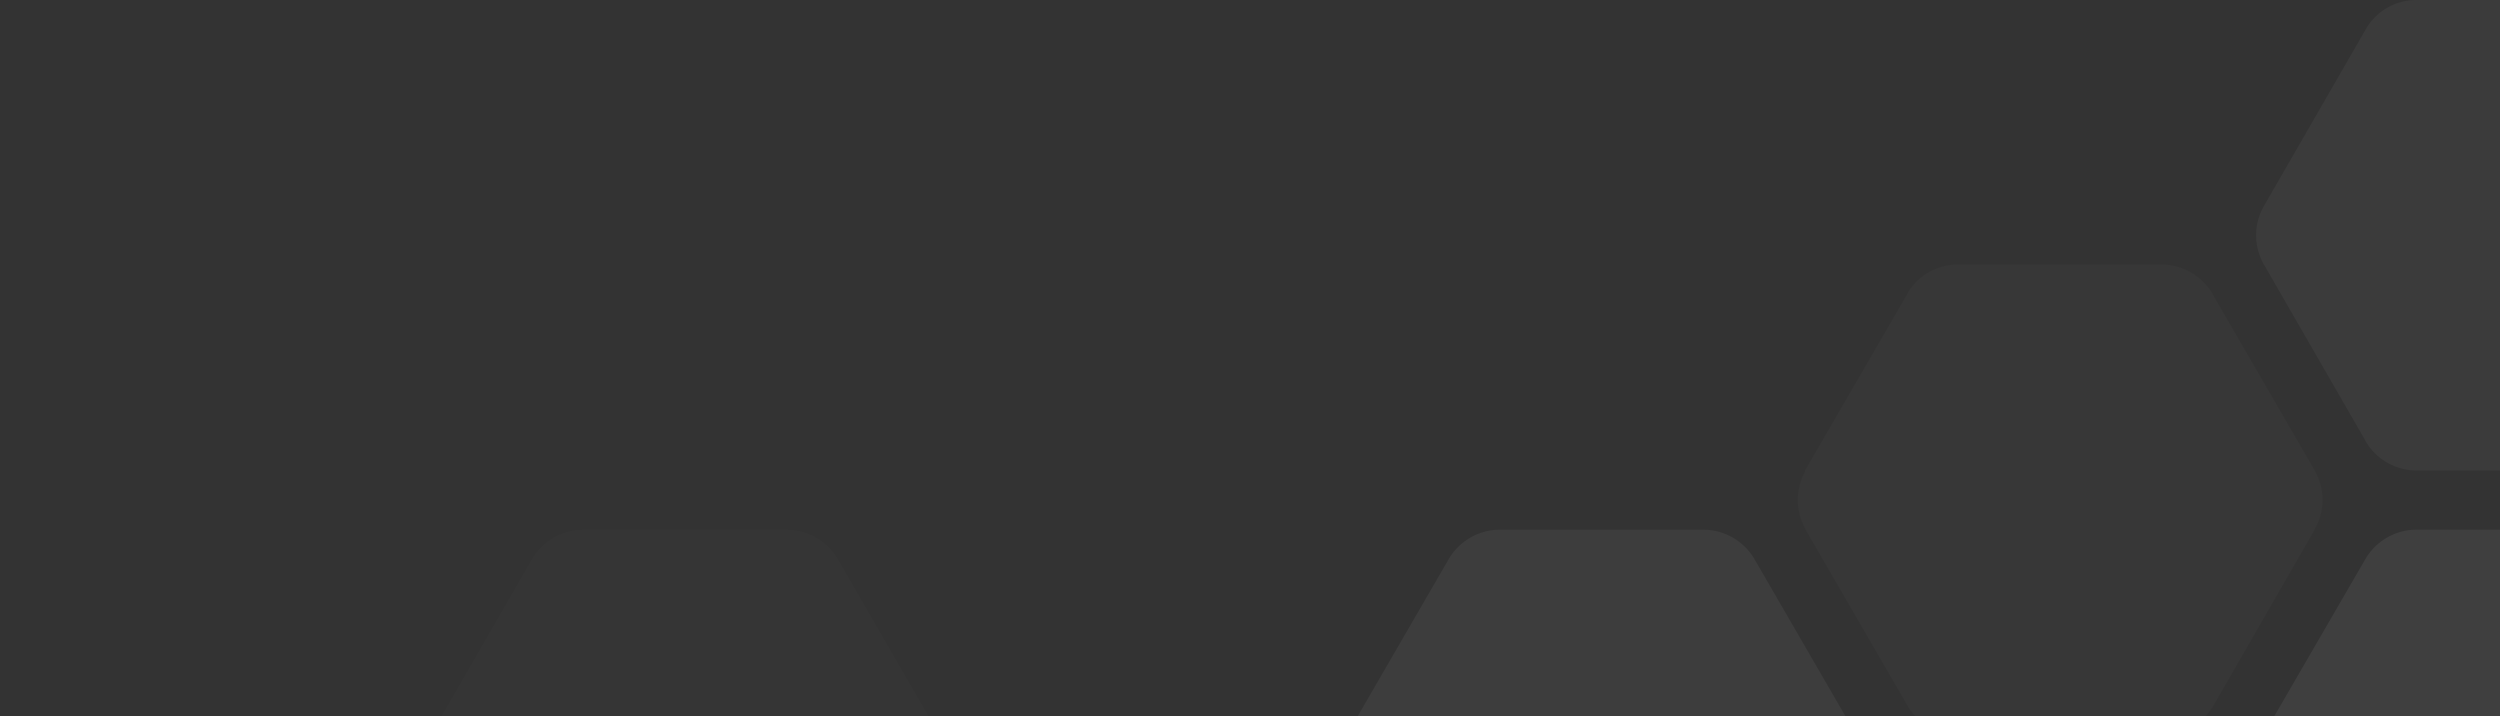 <svg xmlns="http://www.w3.org/2000/svg" width="363" height="104" fill="none" viewBox="0 0 363 104"><rect x="0" y="0" width="363" height="104" fill="#333333" stroke="none"/><path fill="#fff" d="M402.65 106.74l-14.83-25.61a8.64 8.64 0 00-7.38-4.22h-29.59c-3 0-5.83 1.62-7.37 4.22l-14.84 25.6v.09a8.56 8.56 0 00-.16 8.27c.08.08.16.16.16.24l14.84 25.61c.08.08.08.24.16.32a8.61 8.61 0 007.21 3.98h29.59a8.5 8.5 0 007.21-4.06c.09-.08.09-.16.17-.32l14.75-25.61a8.36 8.36 0 00.08-8.51c0 .08 0 0 0 0z" opacity=".06"/><path fill="#fff" d="M136.45 106.82c0-.08 0-.08 0 0l-14.83-25.7a8.64 8.64 0 00-7.38-4.2H84.66c-3 0-5.84 1.61-7.38 4.2l-14.75 25.62v.08a8.56 8.56 0 00-.16 8.27c.08.08.16.16.16.24l14.83 25.61c.08.08.08.16.16.32a8.43 8.43 0 007.22 3.98h29.59a8.5 8.5 0 007.21-4.06c.08-.08.08-.16.16-.32l14.83-25.61c.09-.08.09-.16.17-.25a8.63 8.63 0 00-.25-8.18z" opacity=".01"/><path fill="#fff" d="M269.55 106.74l-14.83-25.61a8.64 8.64 0 00-7.38-4.22h-29.58c-3 0-5.84 1.62-7.38 4.22l-14.83 25.6v.09a8.56 8.56 0 00-.17 8.27c.09.08.17.16.17.24l14.83 25.61c.08.08.08.16.16.32a8.43 8.43 0 007.22 3.98h29.58a8.5 8.5 0 007.22-4.06c.08-.08.08-.16.16-.32l14.75-25.61a8.35 8.35 0 00.08-8.51c0 .08 0 0 0 0z" opacity=".05"/><path fill="#fff" d="M328.73 38.42l14.75 25.6c0 .09.08.09.08.17a8.61 8.61 0 007.3 4.13h29.58c3 0 5.76-1.54 7.3-4.13 0-.08.08-.08.08-.16l14.75-25.61c0-.09.08-.09.08-.17a8.5 8.5 0 00-.08-8.34L387.82 4.3a8.35 8.35 0 00-7.38-4.3h-29.58a8.45 8.45 0 00-7.38 4.3l-14.75 25.6a8.5 8.5 0 00-.09 8.35c0 .09 0 .09.09.17z" opacity=".04"/><path fill="#fff" d="M262.1 68.48a8.5 8.5 0 00.07 8.35v.08l14.84 25.62a8.64 8.64 0 007.38 4.2h29.58c3 0 5.84-1.61 7.38-4.2L336.1 76.9v-.08a8.5 8.5 0 00.08-8.34c0-.09-.08-.09-.08-.17l-14.83-25.6c0-.09-.08-.09-.08-.17a8.61 8.61 0 00-7.3-4.13H284.3c-3 0-5.75 1.54-7.3 4.13 0 .08-.07.08-.07.16l-14.84 25.61v.17z" opacity=".02"/></svg>